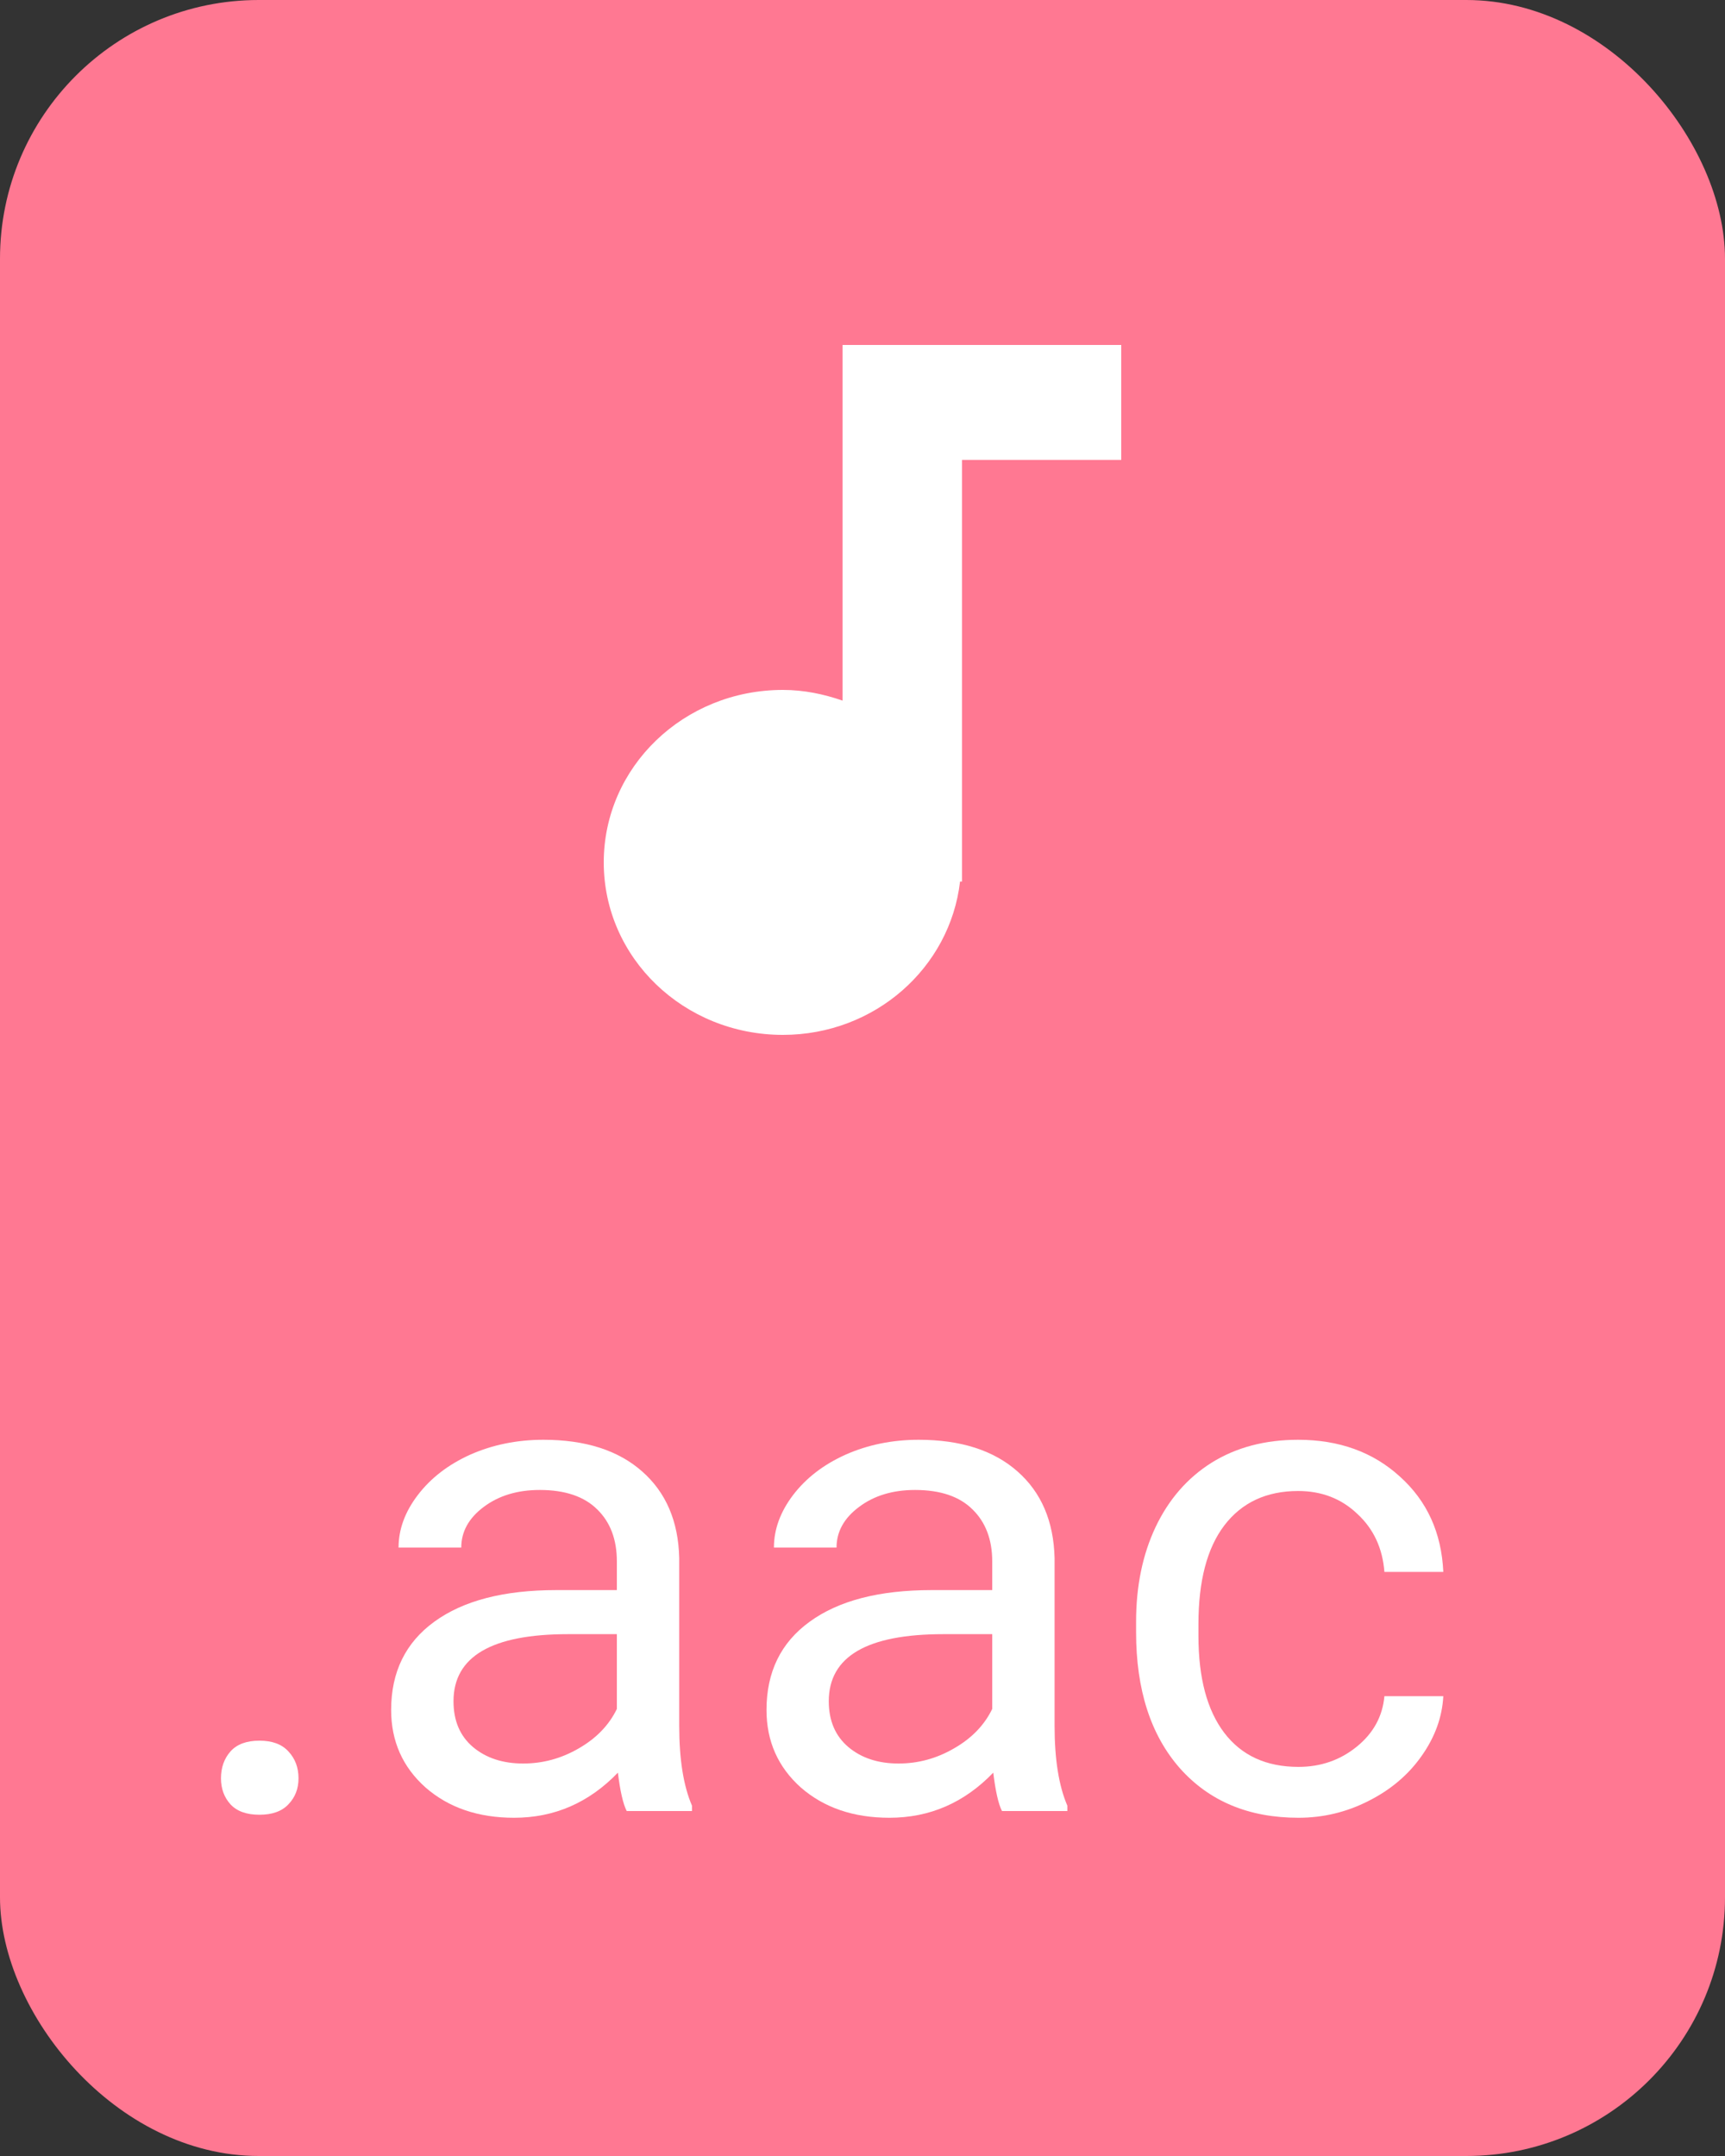 <svg width="20" height="25" viewBox="0 0 20 25" fill="none" xmlns="http://www.w3.org/2000/svg">
<rect x="0" y="0" width="20" height="25" fill="#333333" stroke="none"/>
<rect width="20" height="25" rx="3" fill="#FF7892"/>
<path d="M2.562 20.621C2.562 20.496 2.599 20.392 2.672 20.309C2.747 20.225 2.859 20.184 3.008 20.184C3.156 20.184 3.268 20.225 3.344 20.309C3.422 20.392 3.461 20.496 3.461 20.621C3.461 20.741 3.422 20.841 3.344 20.922C3.268 21.003 3.156 21.043 3.008 21.043C2.859 21.043 2.747 21.003 2.672 20.922C2.599 20.841 2.562 20.741 2.562 20.621Z" fill="white"/>
<path d="M7.266 21C7.224 20.917 7.19 20.768 7.164 20.555C6.828 20.904 6.427 21.078 5.961 21.078C5.544 21.078 5.202 20.961 4.934 20.727C4.668 20.49 4.535 20.19 4.535 19.828C4.535 19.388 4.702 19.047 5.035 18.805C5.371 18.56 5.842 18.438 6.449 18.438H7.152V18.105C7.152 17.853 7.077 17.652 6.926 17.504C6.775 17.353 6.552 17.277 6.258 17.277C6 17.277 5.784 17.342 5.609 17.473C5.435 17.603 5.348 17.76 5.348 17.945H4.621C4.621 17.734 4.695 17.531 4.844 17.336C4.995 17.138 5.198 16.982 5.453 16.867C5.711 16.753 5.993 16.695 6.301 16.695C6.788 16.695 7.169 16.818 7.445 17.062C7.721 17.305 7.865 17.639 7.875 18.066V20.012C7.875 20.4 7.924 20.708 8.023 20.938V21H7.266ZM6.066 20.449C6.293 20.449 6.508 20.391 6.711 20.273C6.914 20.156 7.061 20.004 7.152 19.816V18.949H6.586C5.701 18.949 5.258 19.208 5.258 19.727C5.258 19.953 5.333 20.13 5.484 20.258C5.635 20.385 5.829 20.449 6.066 20.449Z" fill="white"/>
<path d="M11.617 21C11.575 20.917 11.542 20.768 11.516 20.555C11.18 20.904 10.779 21.078 10.312 21.078C9.896 21.078 9.553 20.961 9.285 20.727C9.02 20.49 8.887 20.19 8.887 19.828C8.887 19.388 9.053 19.047 9.387 18.805C9.723 18.56 10.194 18.438 10.801 18.438H11.504V18.105C11.504 17.853 11.428 17.652 11.277 17.504C11.126 17.353 10.904 17.277 10.609 17.277C10.352 17.277 10.135 17.342 9.961 17.473C9.786 17.603 9.699 17.76 9.699 17.945H8.973C8.973 17.734 9.047 17.531 9.195 17.336C9.346 17.138 9.549 16.982 9.805 16.867C10.062 16.753 10.345 16.695 10.652 16.695C11.139 16.695 11.521 16.818 11.797 17.062C12.073 17.305 12.216 17.639 12.227 18.066V20.012C12.227 20.4 12.276 20.708 12.375 20.938V21H11.617ZM10.418 20.449C10.645 20.449 10.859 20.391 11.062 20.273C11.266 20.156 11.413 20.004 11.504 19.816V18.949H10.938C10.052 18.949 9.609 19.208 9.609 19.727C9.609 19.953 9.685 20.13 9.836 20.258C9.987 20.385 10.181 20.449 10.418 20.449Z" fill="white"/>
<path d="M15.055 20.488C15.312 20.488 15.538 20.41 15.73 20.254C15.923 20.098 16.03 19.902 16.051 19.668H16.734C16.721 19.91 16.638 20.141 16.484 20.359C16.331 20.578 16.125 20.753 15.867 20.883C15.612 21.013 15.341 21.078 15.055 21.078C14.479 21.078 14.021 20.887 13.68 20.504C13.341 20.119 13.172 19.592 13.172 18.926V18.805C13.172 18.393 13.247 18.027 13.398 17.707C13.55 17.387 13.766 17.138 14.047 16.961C14.331 16.784 14.665 16.695 15.051 16.695C15.525 16.695 15.918 16.837 16.23 17.121C16.546 17.405 16.713 17.773 16.734 18.227H16.051C16.03 17.953 15.926 17.729 15.738 17.555C15.553 17.378 15.324 17.289 15.051 17.289C14.684 17.289 14.398 17.422 14.195 17.688C13.995 17.951 13.895 18.332 13.895 18.832V18.969C13.895 19.456 13.995 19.831 14.195 20.094C14.396 20.357 14.682 20.488 15.055 20.488Z" fill="white"/>
<path d="M9.769 4V8.124C9.552 8.049 9.322 8 9.077 8C7.928 8 7 8.893 7 10C7 11.107 7.928 12 9.077 12C10.143 12 11.015 11.222 11.131 10.222H11.154V5.333H13V4H9.769Z" fill="white"/>
</svg>
